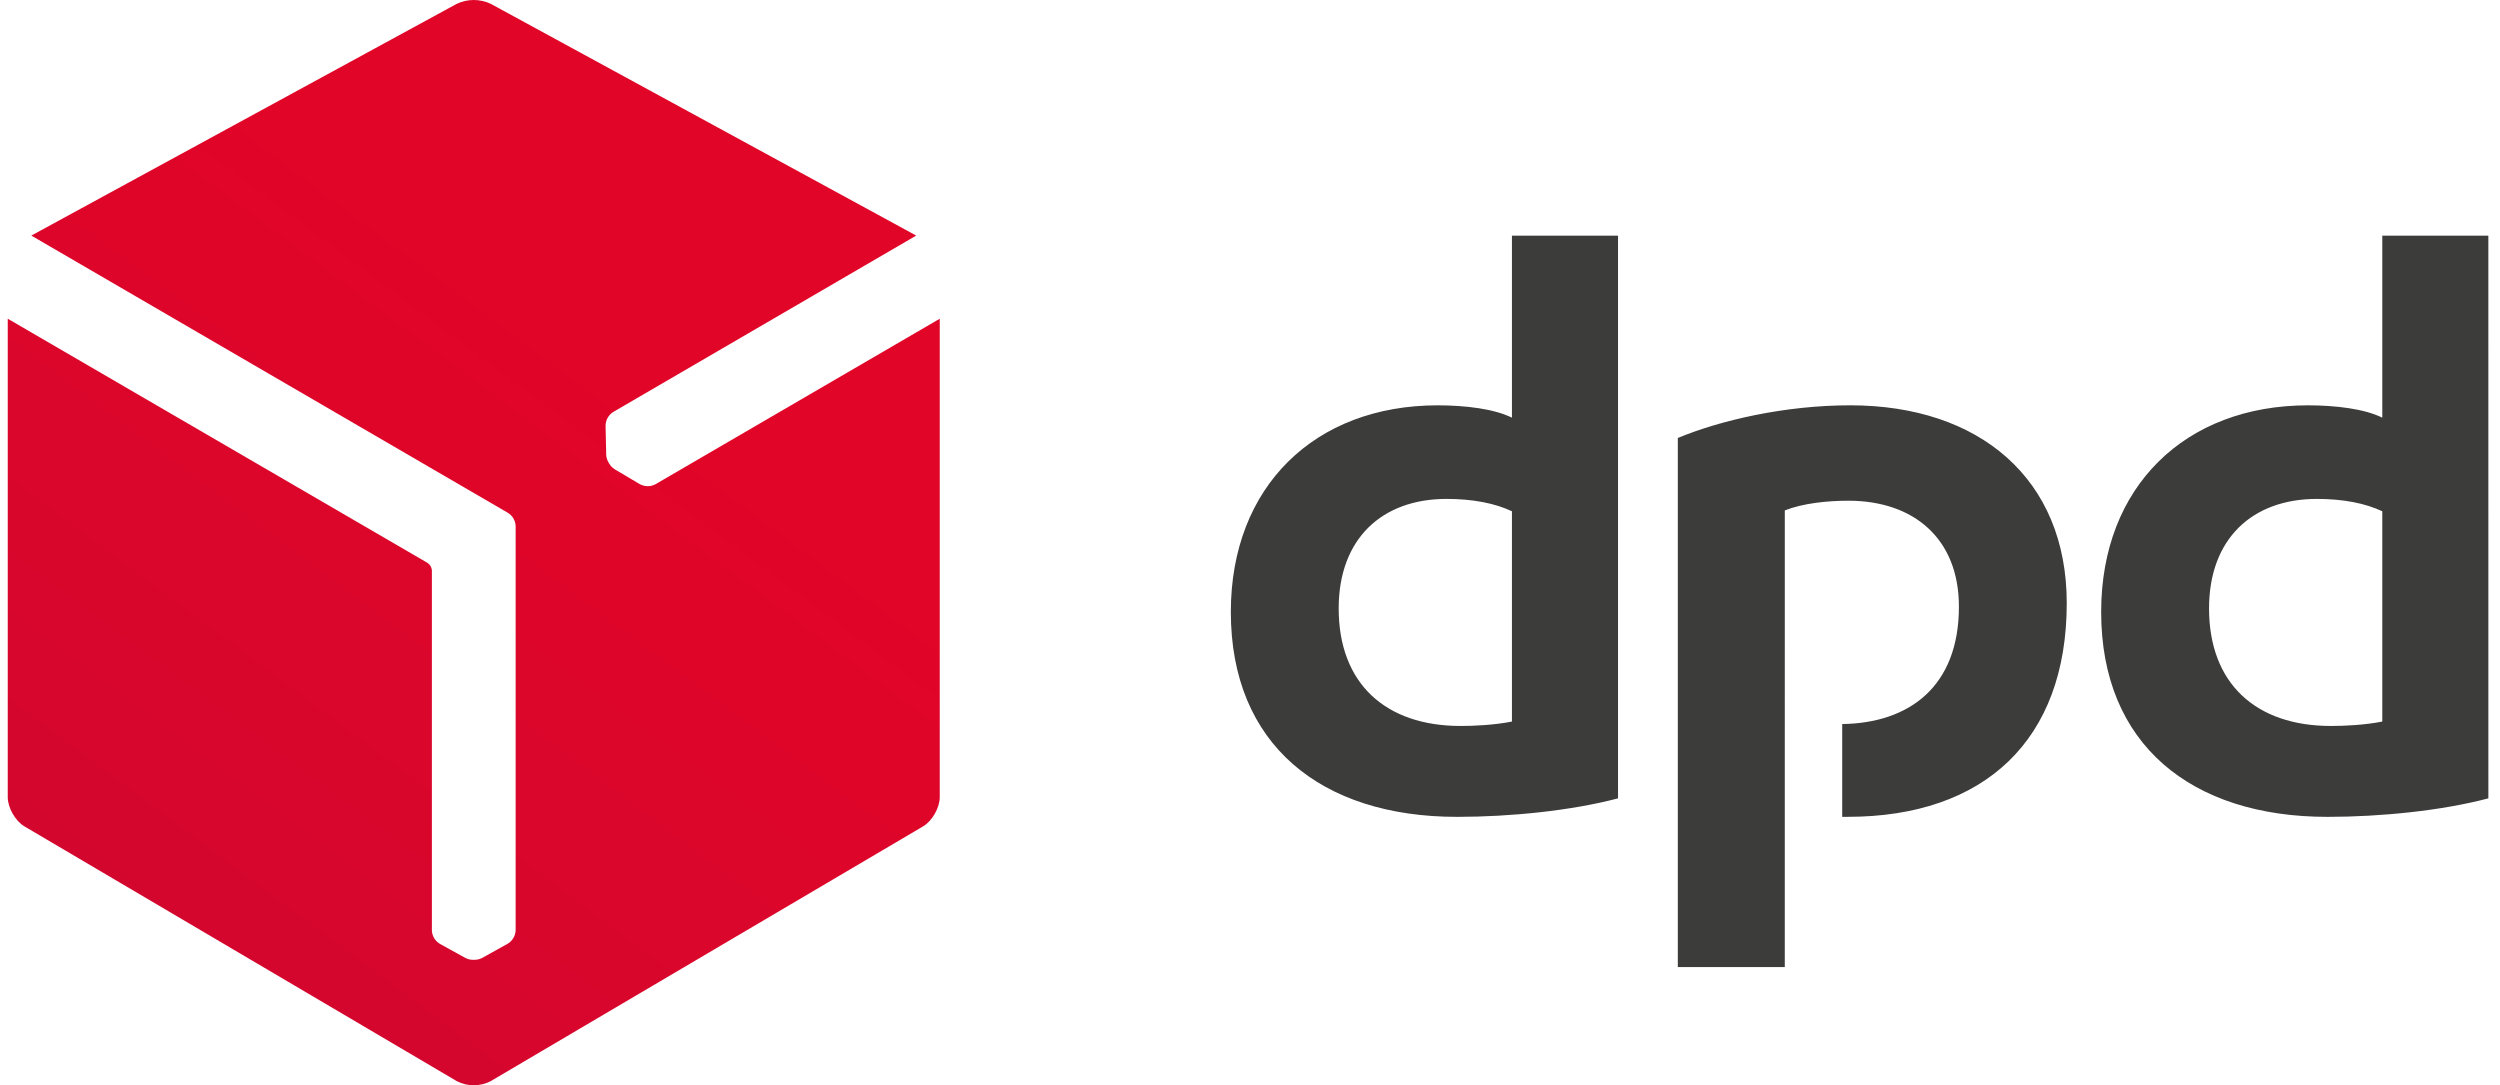 <svg width="129" height="56" viewBox="0 0 129 56" fill="none" xmlns="http://www.w3.org/2000/svg">
<path d="M83.49 41.195C81.073 41.834 77.925 42.15 75.186 42.15C68.162 42.15 63.511 38.415 63.511 31.578C63.511 25.106 67.843 20.915 74.186 20.915C75.599 20.915 77.103 21.095 78.016 21.552V12.159H83.49V41.195ZM78.016 26.382C77.15 25.972 76.01 25.744 74.639 25.744C71.312 25.744 69.076 27.796 69.076 31.396C69.076 35.271 71.492 37.46 75.37 37.46C76.054 37.46 77.103 37.413 78.016 37.232L78.016 26.382ZM128.4 41.195C125.981 41.834 122.834 42.15 120.097 42.15C113.074 42.15 108.42 38.415 108.42 31.578C108.42 25.106 112.754 20.915 119.095 20.915C120.508 20.915 122.013 21.095 122.926 21.552V12.159H128.399L128.4 41.195ZM122.926 26.382C122.059 25.972 120.918 25.744 119.551 25.744C116.222 25.744 113.987 27.796 113.987 31.396C113.987 35.271 116.404 37.46 120.281 37.46C120.964 37.46 122.014 37.413 122.926 37.232V26.382ZM92.096 26.338C93.007 25.972 94.282 25.837 95.377 25.837C98.754 25.837 101.08 27.796 101.08 31.302C101.08 35.441 98.503 37.312 95.058 37.361V42.149C95.149 42.149 95.241 42.149 95.333 42.149C102.402 42.149 106.644 38.185 106.644 31.121C106.644 24.695 102.13 20.914 95.47 20.914C92.097 20.914 88.765 21.689 86.575 22.6V49.902H92.095L92.096 26.338Z" fill="#3C3C3B"/>
<path d="M33.809 24.994C33.685 25.058 33.546 25.09 33.406 25.087C33.266 25.084 33.129 25.047 33.007 24.979L31.705 24.206C31.59 24.13 31.495 24.028 31.428 23.909L31.415 23.887C31.336 23.764 31.29 23.623 31.28 23.477L31.247 21.963C31.249 21.823 31.285 21.686 31.353 21.564C31.421 21.442 31.517 21.338 31.635 21.262L47.276 12.156L25.326 0.199C25.051 0.068 24.75 0 24.446 0C24.141 0 23.841 0.068 23.566 0.199L1.616 12.156L26.205 26.46C26.324 26.533 26.423 26.633 26.493 26.753C26.563 26.873 26.602 27.009 26.607 27.147V48.015C26.599 48.155 26.557 48.291 26.484 48.411C26.412 48.53 26.311 48.63 26.19 48.701L24.866 49.436C24.743 49.497 24.608 49.528 24.471 49.526H24.445C24.299 49.532 24.154 49.501 24.023 49.436L22.695 48.702C22.576 48.63 22.476 48.53 22.404 48.41C22.333 48.291 22.292 48.155 22.285 48.016V29.413C22.276 29.34 22.252 29.27 22.214 29.207C22.176 29.145 22.125 29.09 22.065 29.048L0.4 16.446V41.13C0.4 41.682 0.79 42.364 1.267 42.645L23.579 55.792C23.847 55.929 24.144 56 24.445 56C24.747 56 25.044 55.929 25.312 55.792L47.627 42.643C48.103 42.36 48.492 41.682 48.491 41.128V16.446L33.809 24.994Z" fill="url(#paint0_linear_7396_16101)"/>
<defs>
<linearGradient id="paint0_linear_7396_16101" x1="1.098" y1="89.332" x2="45.619" y2="29.661" gradientUnits="userSpaceOnUse">
<stop stop-color="#BE0737"/>
<stop offset="0.04" stop-color="#C00736"/>
<stop offset="0.63" stop-color="#D8062C"/>
<stop offset="1" stop-color="#E10528"/>
</linearGradient>
</defs>
</svg>
